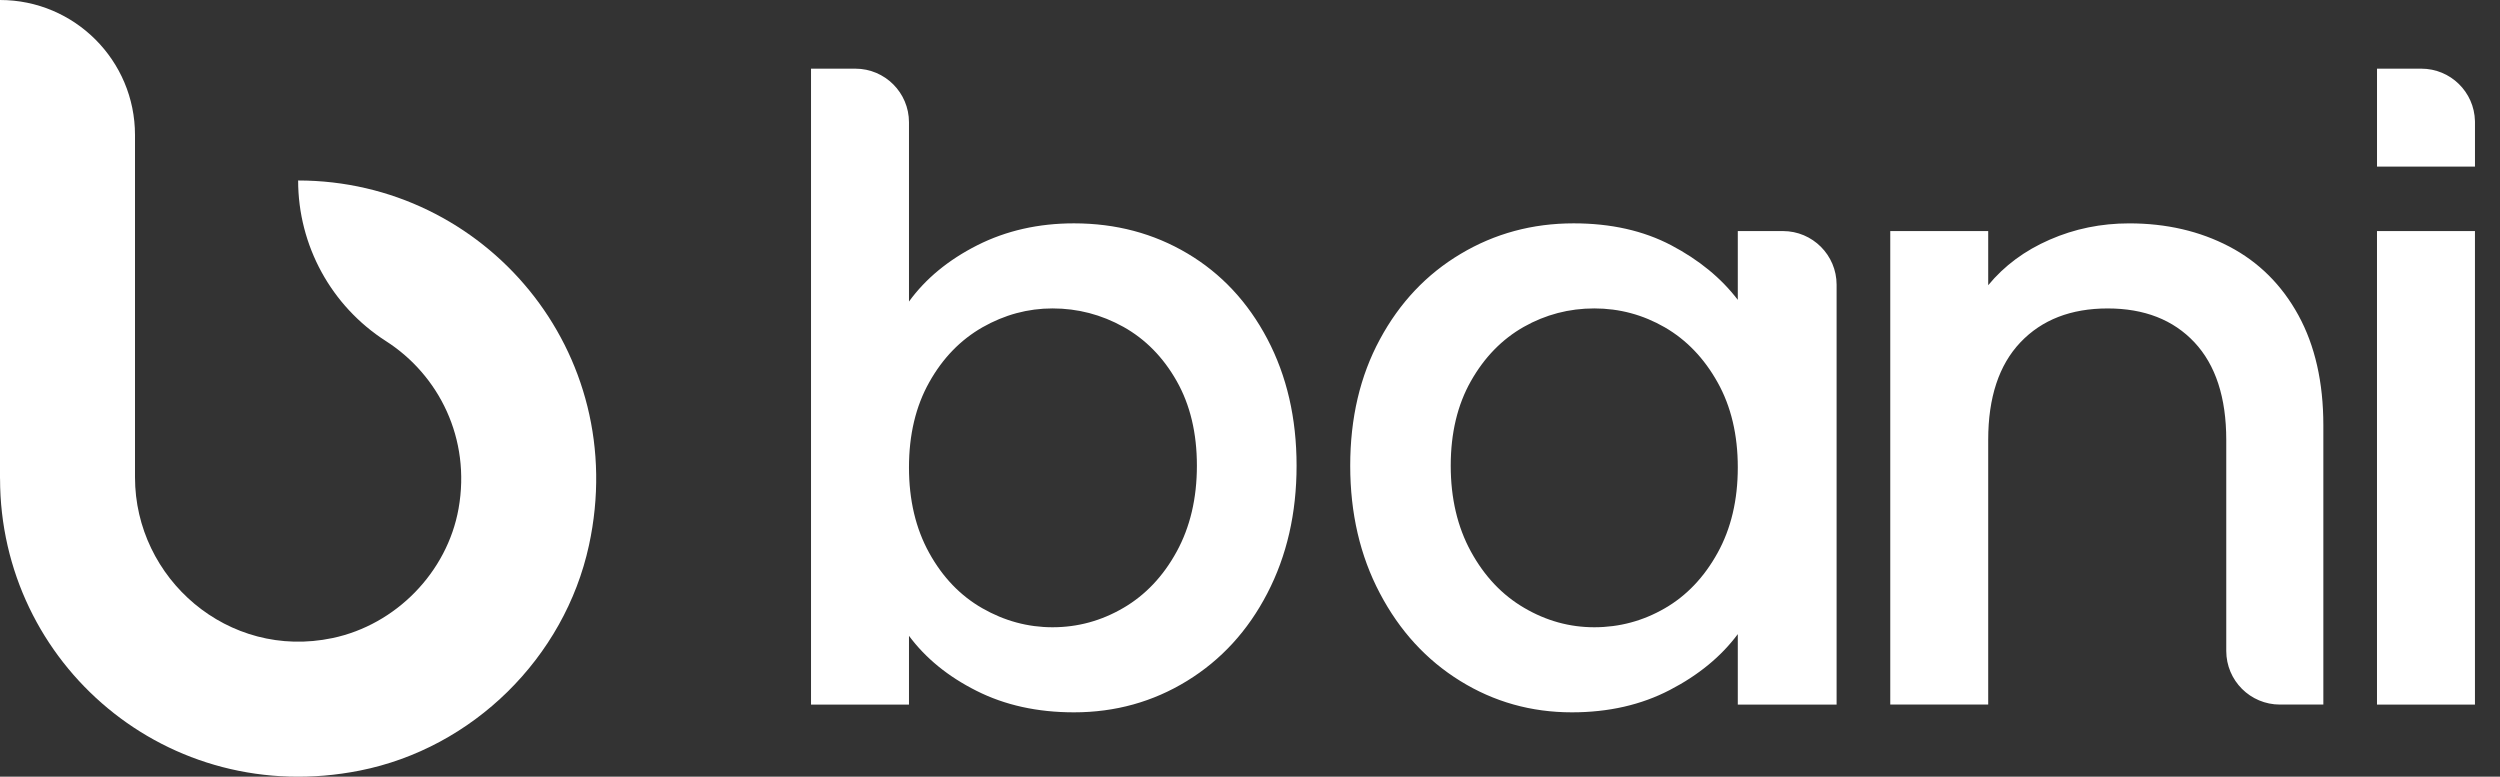 <svg width="103" height="32" viewBox="0 0 103 32" fill="none" xmlns="http://www.w3.org/2000/svg">
<rect x="0" y="0" width="103" height="32" fill="#333333" stroke="none"/>
<path fill-rule="evenodd" clip-rule="evenodd" d="M15.903 14.055C18.084 15.452 19.405 18.075 18.893 20.954C18.424 23.58 16.309 25.741 13.697 26.289C9.388 27.195 5.562 23.829 5.562 19.666V9.436V5.562C5.562 2.491 3.072 0 0 0V19.719H0.002C0.004 27.341 6.897 33.319 14.824 31.748C19.476 30.826 23.259 27.102 24.265 22.468C25.997 14.486 19.964 7.436 12.283 7.436C12.283 10.115 13.646 12.61 15.903 14.055Z" fill="white"/>
<path fill-rule="evenodd" clip-rule="evenodd" d="M64.833 9.202C66.369 9.202 67.708 9.503 68.853 10.104C69.998 10.707 70.912 11.456 71.597 12.354V9.52H73.458C74.678 9.52 75.668 10.511 75.668 11.73V29.03H71.597V26.126C70.912 27.047 69.98 27.814 68.8 28.426C67.62 29.041 66.274 29.348 64.762 29.348C63.087 29.348 61.553 28.917 60.161 28.055C58.767 27.193 57.664 25.991 56.851 24.444C56.035 22.899 55.629 21.145 55.629 19.187C55.629 17.226 56.035 15.492 56.851 13.982C57.664 12.471 58.773 11.297 60.179 10.46C61.582 9.622 63.133 9.202 64.833 9.202ZM35.24 2.829C36.462 2.829 37.45 3.819 37.45 5.039V12.424C38.135 11.48 39.074 10.707 40.265 10.104C41.456 9.503 42.784 9.202 44.247 9.202C45.971 9.202 47.529 9.615 48.921 10.442C50.313 11.268 51.412 12.442 52.214 13.964C53.016 15.487 53.419 17.226 53.419 19.186C53.419 21.147 53.016 22.899 52.214 24.444C51.412 25.991 50.309 27.193 48.904 28.055C47.5 28.917 45.947 29.348 44.247 29.348C42.738 29.348 41.399 29.052 40.23 28.461C39.061 27.874 38.135 27.118 37.45 26.196V29.029H33.414V2.829H35.24ZM101.968 9.52V29.029H97.932V9.52H101.968ZM87.722 9.203C89.256 9.203 90.63 9.521 91.846 10.158C93.061 10.794 94.011 11.74 94.696 12.991C95.379 14.242 95.722 15.751 95.722 17.523V29.028H93.932C92.712 29.028 91.722 28.04 91.722 26.818V18.124C91.722 16.378 91.284 15.037 90.411 14.104C89.538 13.174 88.345 12.708 86.836 12.708C85.324 12.708 84.126 13.174 83.242 14.104C82.356 15.037 81.914 16.378 81.914 18.124V29.028H77.879V9.521H81.914V11.751C82.575 10.949 83.419 10.323 84.447 9.875C85.472 9.426 86.564 9.203 87.722 9.203ZM65.684 12.707C64.645 12.707 63.677 12.961 62.78 13.467C61.883 13.976 61.158 14.72 60.603 15.699C60.048 16.678 59.77 17.841 59.77 19.187C59.77 20.532 60.048 21.713 60.603 22.727C61.158 23.741 61.889 24.515 62.798 25.045C63.706 25.578 64.669 25.843 65.684 25.843C66.722 25.843 67.69 25.582 68.588 25.063C69.485 24.546 70.21 23.783 70.764 22.78C71.319 21.777 71.597 20.603 71.597 19.257C71.597 17.912 71.319 16.742 70.764 15.752C70.21 14.76 69.485 14.004 68.588 13.485C67.69 12.968 66.722 12.707 65.684 12.707ZM43.363 12.707C42.349 12.707 41.386 12.968 40.477 13.485C39.569 14.004 38.837 14.76 38.283 15.752C37.728 16.742 37.45 17.911 37.45 19.257C37.45 20.603 37.728 21.776 38.283 22.78C38.837 23.783 39.569 24.546 40.477 25.063C41.386 25.582 42.349 25.843 43.363 25.843C44.402 25.843 45.374 25.578 46.285 25.045C47.193 24.515 47.925 23.741 48.479 22.727C49.034 21.712 49.312 20.532 49.312 19.186C49.312 17.841 49.034 16.678 48.479 15.699C47.925 14.72 47.193 13.975 46.285 13.467C45.374 12.961 44.402 12.707 43.363 12.707ZM99.759 2.829C100.96 2.829 101.939 3.789 101.968 4.984L101.969 5.039V6.864H97.933V2.829H99.759Z" fill="white"/>
</svg>
